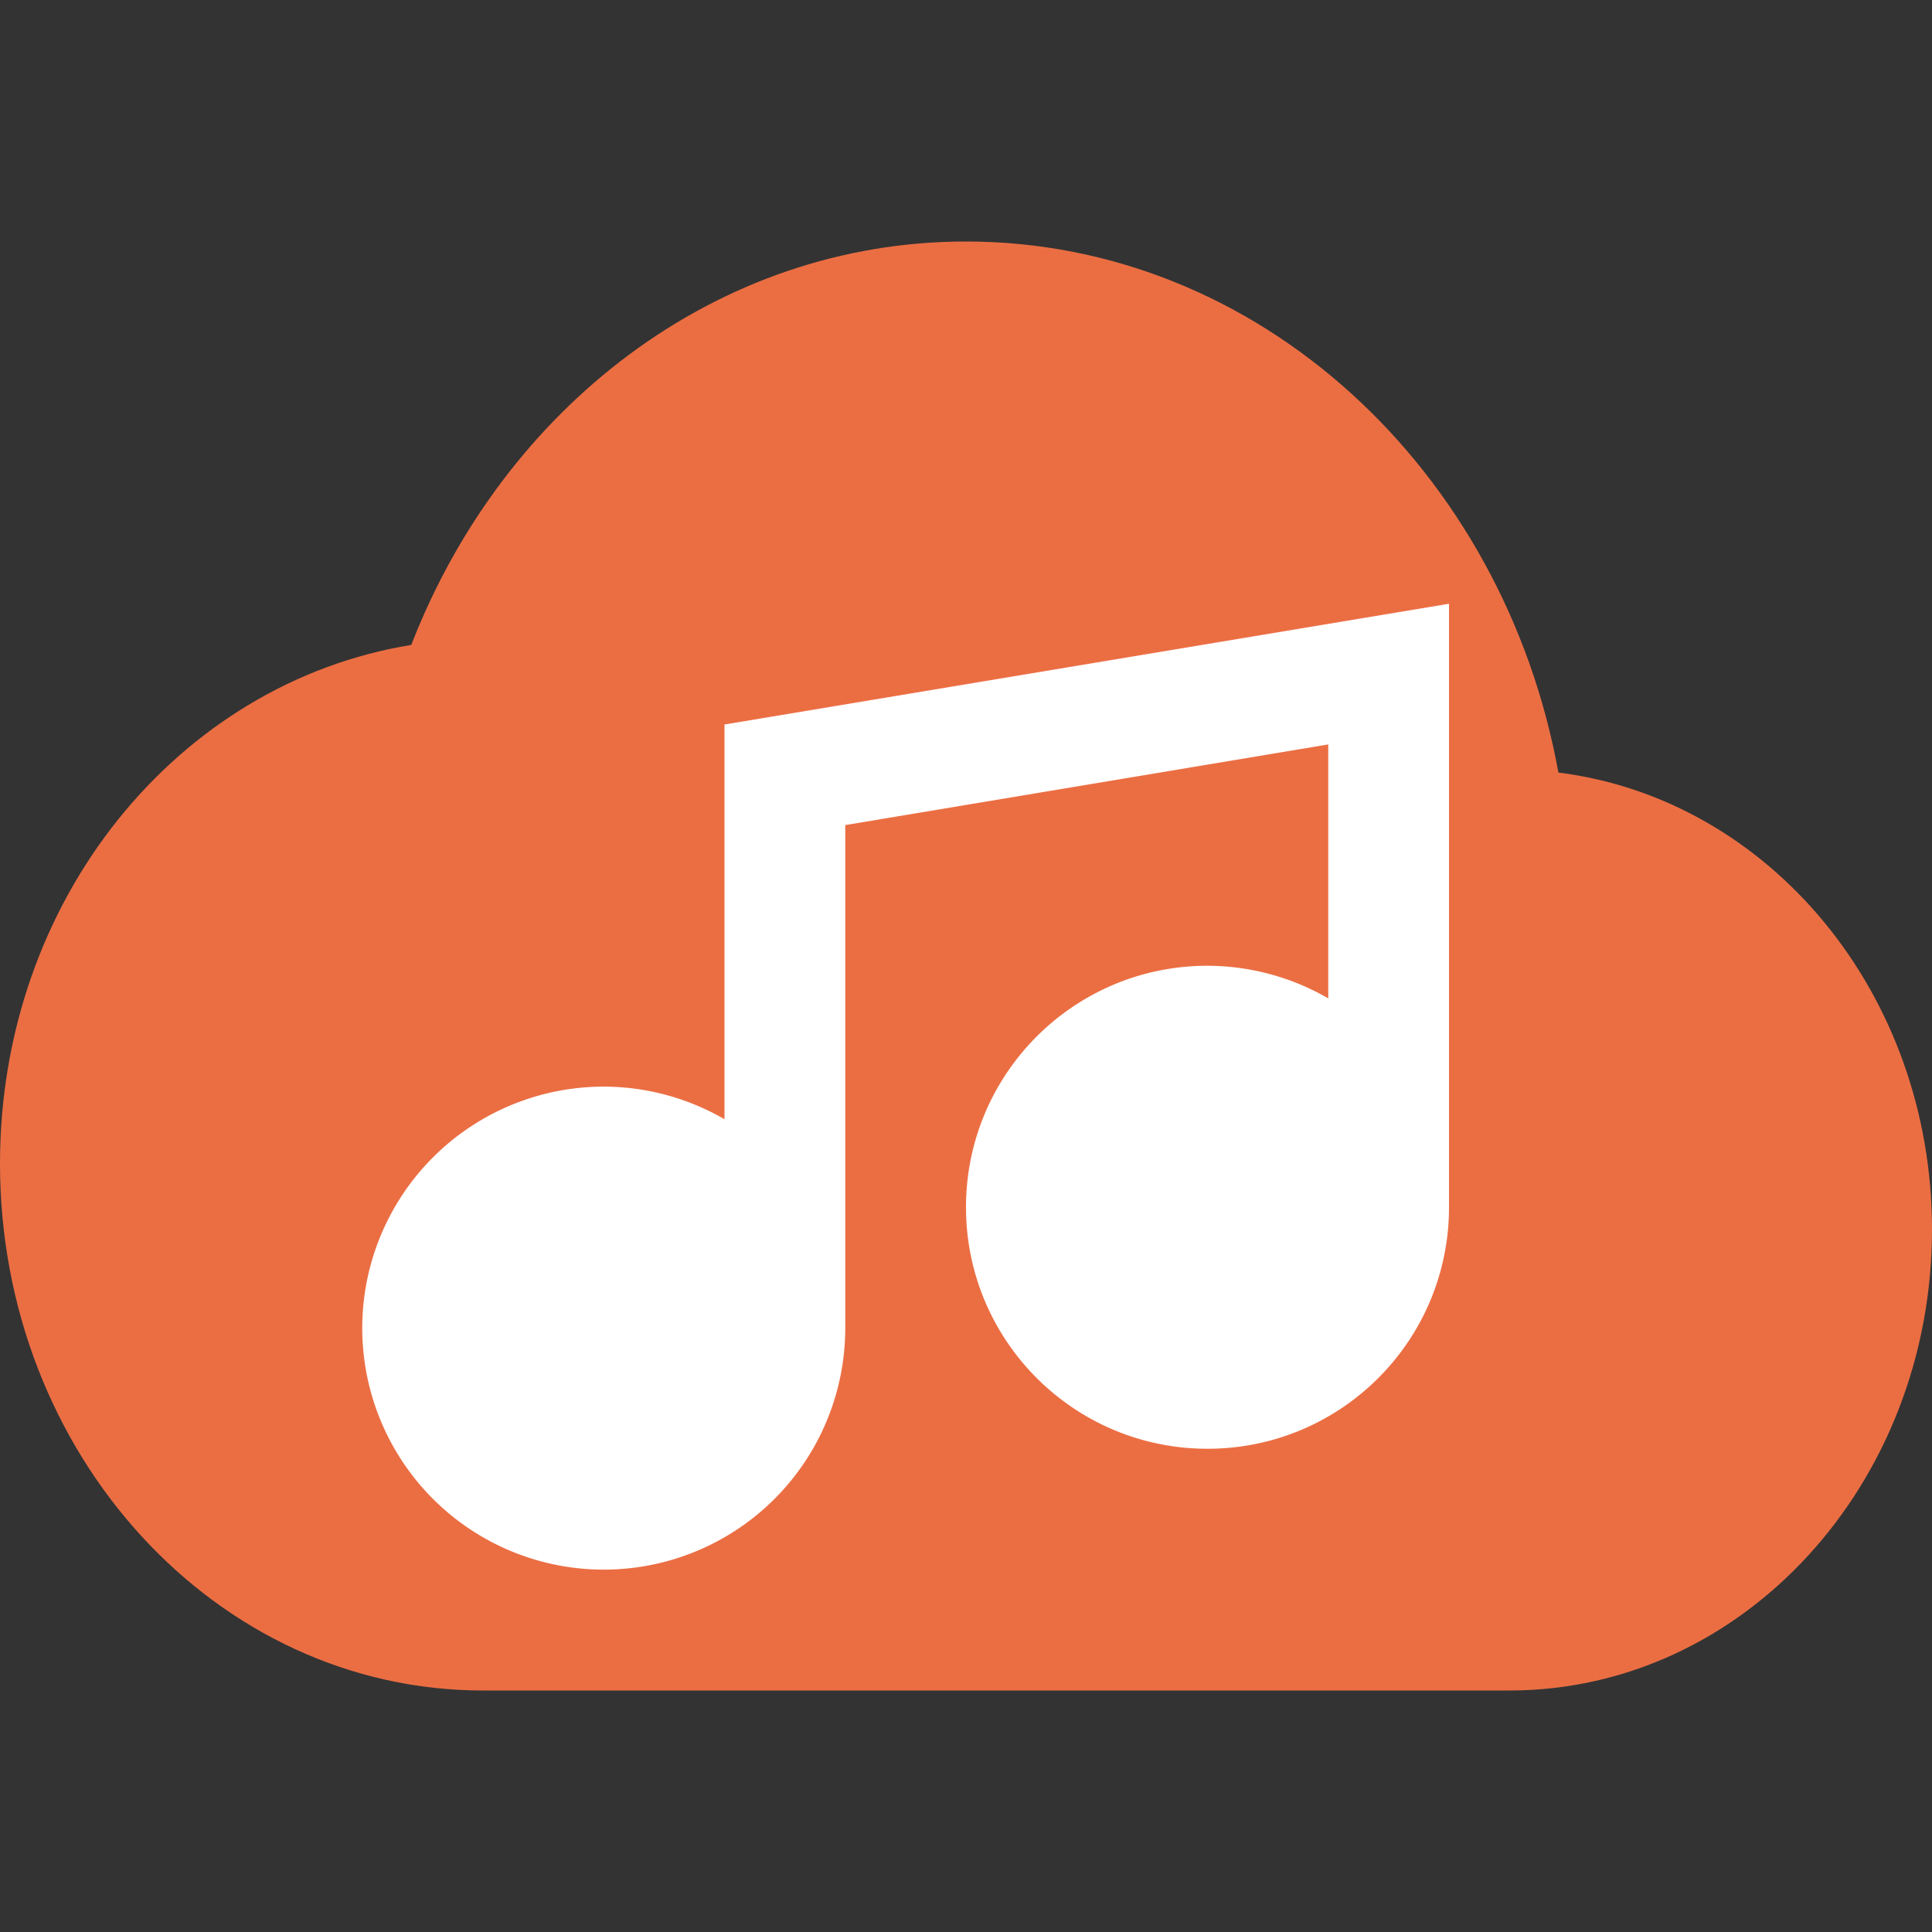 <svg xmlns="http://www.w3.org/2000/svg" width="16" height="16" version="1">
 <rect width="100%" height="100%" fill="#333333" stroke="none"/>
 <path fill="#eb6e43" d="m8 2c-2.071 0-3.835 1.383-4.594 3.341-1.928 0.313-3.406 2.105-3.406 4.295 0 2.41 1.791 4.364 4 4.364h8.5c1.933 0 3.5-1.709 3.5-3.818 0-1.96-1.351-3.566-3.094-3.784-0.454-2.502-2.479-4.398-4.906-4.398z"/>
 <path fill="#fff" d="m12 5-6 1v3.269a2 2 0 0 0 -1 -0.27 2 2 0 0 0 -2 2 2 2 0 0 0 2 2 2 2 0 0 0 2 -2v-4.166l4-0.668v2.103c-0.304-0.176-0.649-0.269-1-0.27-1.105 0-2 0.895-2 2s0.895 2 2 2 2-0.895 2-2v-5z"/>
</svg>

